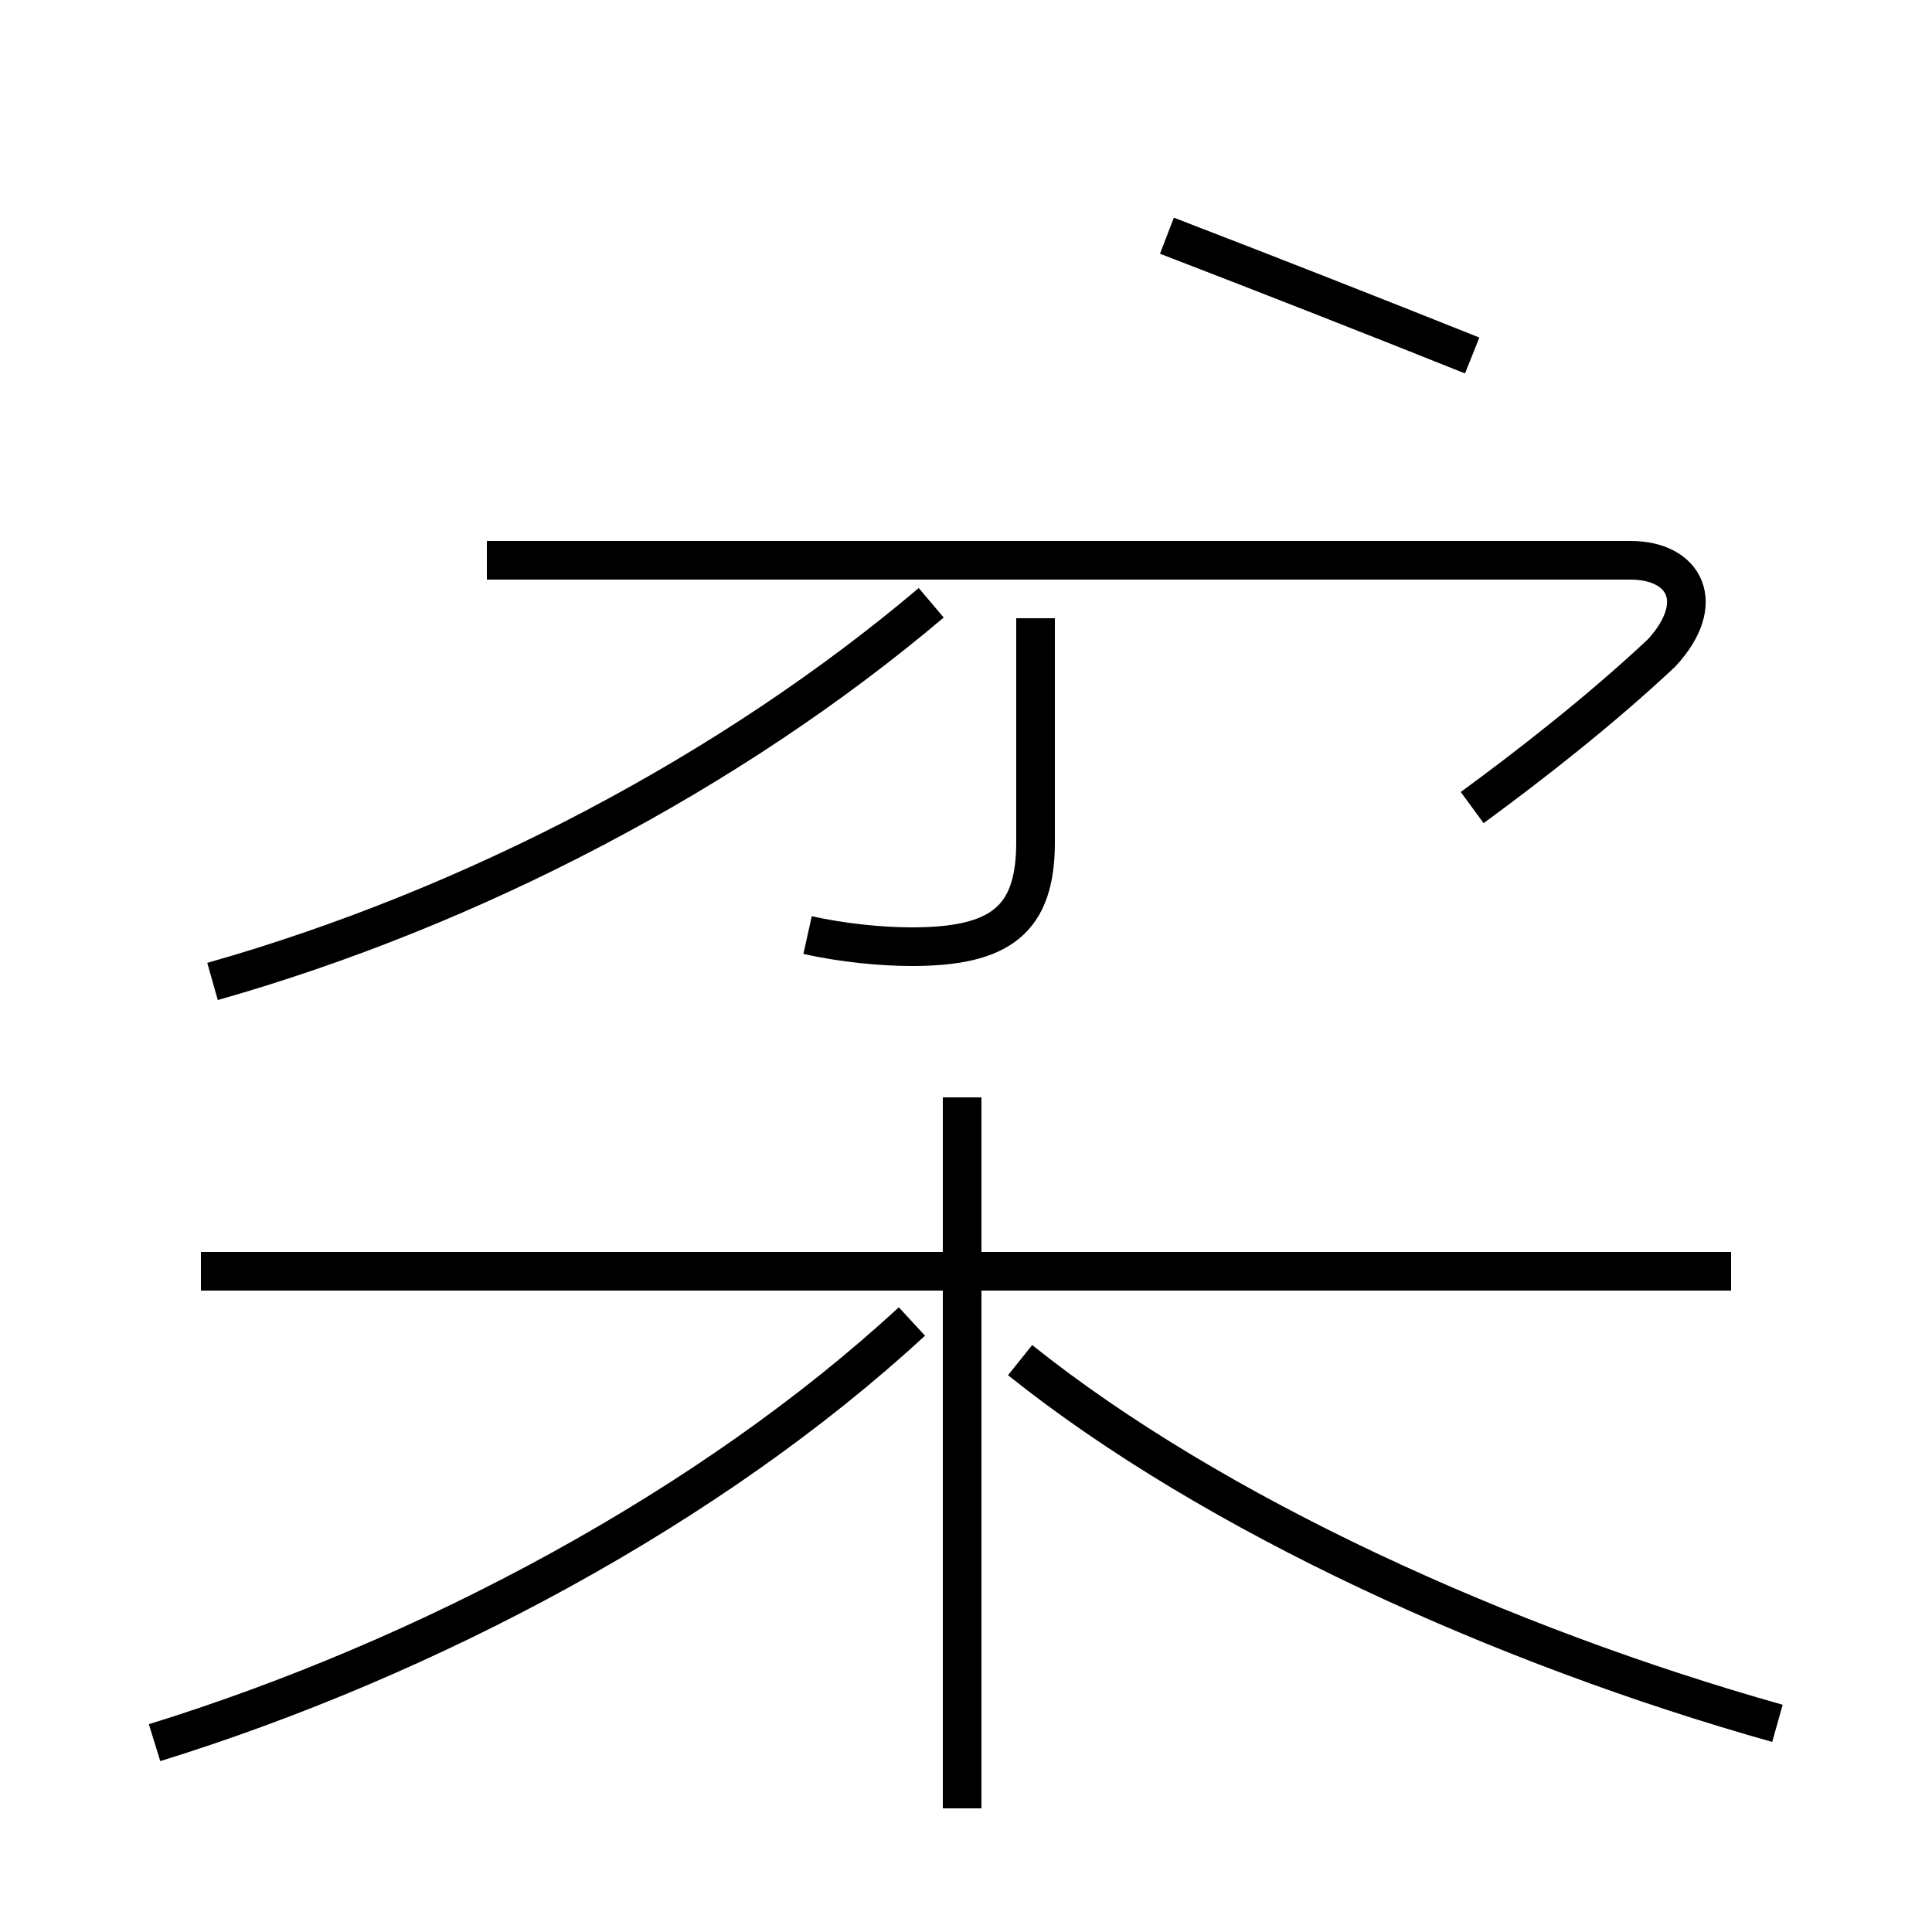 <?xml version='1.0' encoding='utf8'?>
<svg viewBox="0.0 -44.0 50.0 50.0" version="1.1" xmlns="http://www.w3.org/2000/svg">
<rect x="0.0" y="-44.0" width="50.0" height="50.0" fill="#808080" stroke="none"/>
<rect x="-1000" y="-1000" width="2000" height="2000" stroke="white" fill="white"/>
<g style="fill:none; stroke:#000000;  stroke-width:1">
<path d="M 20.9 19.8 C 21.8 19.6 22.8 19.5 23.6 19.5 C 25.9 19.5 26.8 20.2 26.8 22.2 L 26.8 28.0 M 5.5 18.6 C 12.2 20.5 18.9 24.0 24.1 28.4 M 38.1 23.1 C 39.6 24.2 41.4 25.6 43.0 27.1 C 44.2 28.4 43.6 29.5 42.2 29.5 L 12.6 29.5 M 38.1 34.8 C 35.6 35.8 32.8 36.9 30.2 37.9 M 44.8 11.1 L 5.2 11.1 M 24.9 -2.8 L 24.9 15.6 M 4.0 -1.1 C 11.1 1.1 18.4 5.0 23.6 9.8 M 46.0 -0.6 C 38.9 1.4 31.4 4.8 26.4 8.8" transform="scale(1, -1)" />
</g>
</svg>